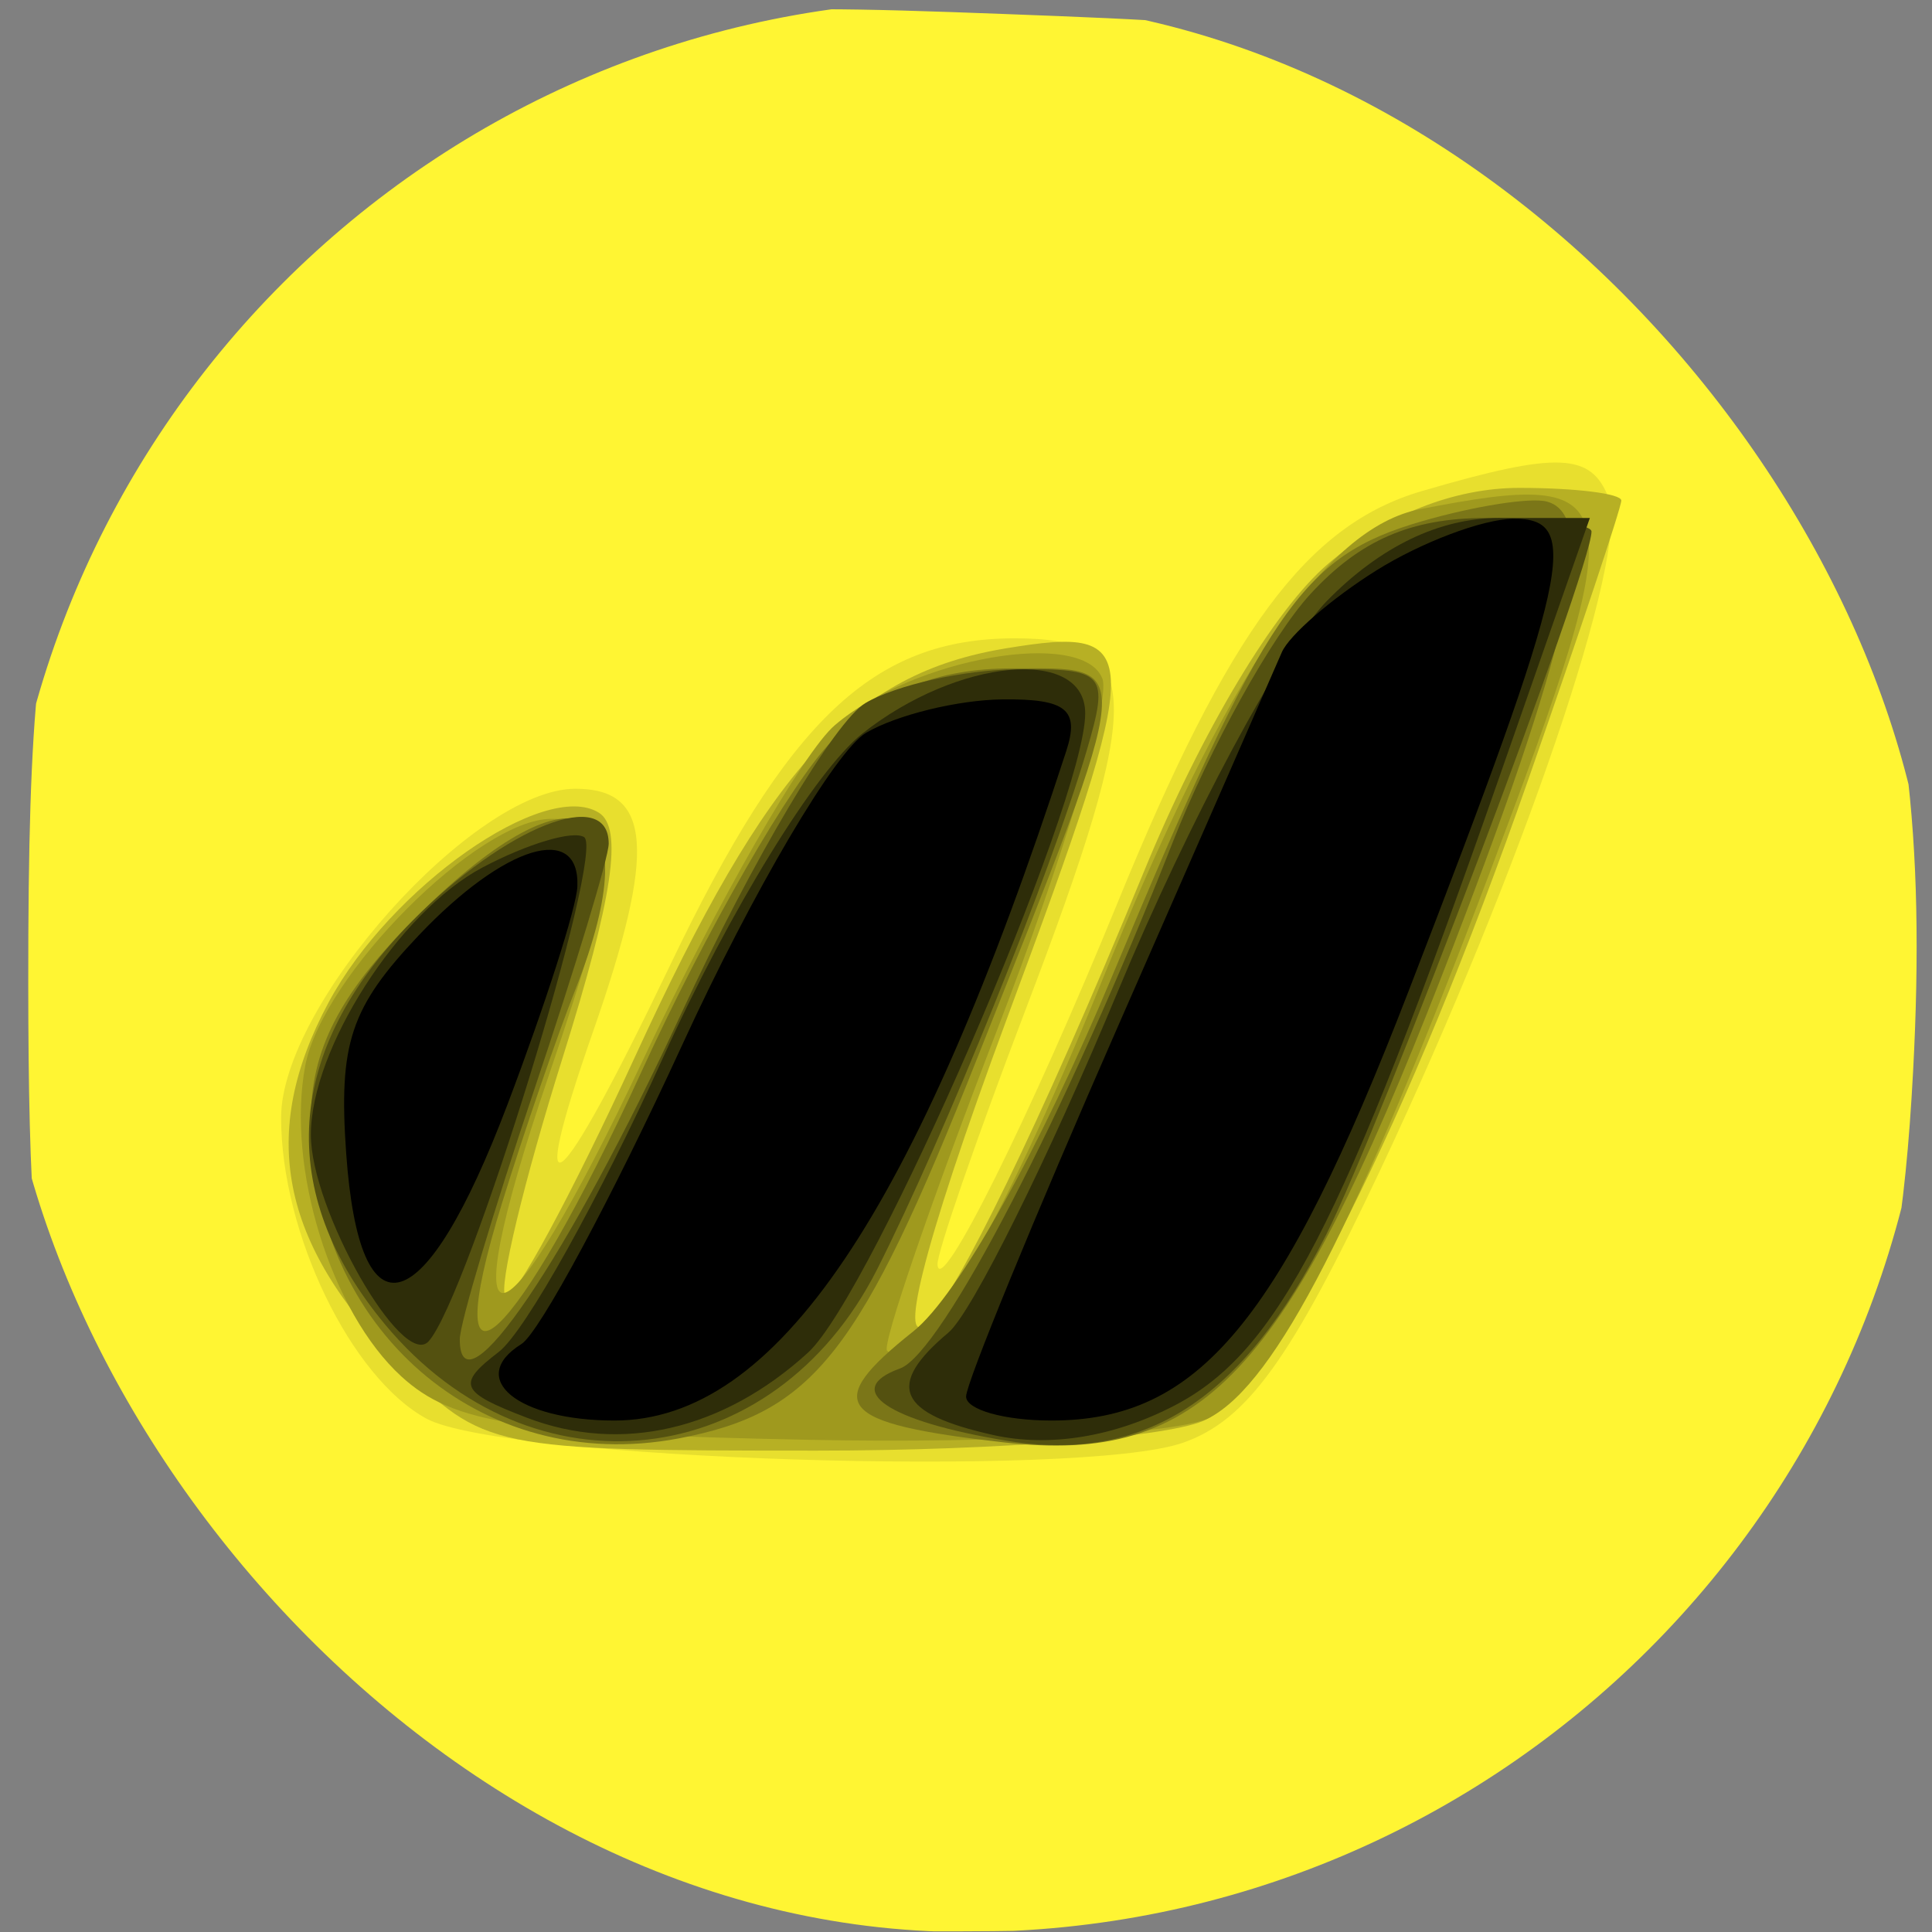 <svg width="64" height="64" viewBox="0 0 64 64" fill="none" xmlns="http://www.w3.org/2000/svg">
<rect x="0" y="0" width="64" height="64" fill="#808080" stroke="none"/>
<g clip-path="url(#clip0_1_266)">
<path fill-rule="evenodd" clip-rule="evenodd" d="M17.462 2.714C12.275 5.376 5.591 12.075 2.554 17.657C1.294 19.97 0.928 23.352 0.936 32.606C0.948 46.345 1.701 48.49 9.055 55.709C16.378 62.899 19.405 64.003 31.717 63.978C44.469 63.952 48.265 62.559 55.039 55.417C61.273 48.845 62.864 45.045 63.373 35.506C64.198 20.086 60.831 12.701 49.328 4.699C43.912 0.93 43.628 0.855 33.222 0.462C23.297 0.087 22.305 0.229 17.462 2.714Z" fill="#FFF533"/>
<path fill-rule="evenodd" clip-rule="evenodd" d="M47.106 16.266C43.294 17.379 40.71 20.868 37.041 29.856C34.118 37.017 31.122 43.04 31.056 41.889C31.034 41.512 32.348 37.71 33.976 33.441C37.957 22.997 37.903 21.145 33.616 21.145C28.927 21.145 26.097 23.828 22.201 31.969C18.463 39.78 17.359 40.72 19.66 34.131C21.744 28.163 21.593 26.128 19.061 26.128C15.703 26.128 9.312 33.27 9.312 37.023C9.312 40.852 11.627 45.642 14.132 46.997C16.65 48.358 35.799 48.969 39.178 47.796C41.305 47.057 42.763 45.042 45.736 38.73C50.425 28.771 53.981 18.32 53.294 16.513C52.717 14.992 51.615 14.947 47.106 16.266Z" fill="#E8DF2E"/>
<path fill-rule="evenodd" clip-rule="evenodd" d="M44.003 18.67C42.218 20.186 39.804 24.221 37.889 28.885C30.8 46.153 27.429 49.723 33.389 33.652C37.95 21.355 37.947 20.719 33.342 21.474C28.26 22.306 25.446 25.401 21.035 35.006C18.919 39.616 16.988 43.185 16.744 42.937C16.499 42.691 17.349 39.144 18.632 35.057C20.308 29.716 20.647 27.427 19.838 26.922C18.044 25.802 12.934 29.388 10.884 33.208C8.559 37.541 9.275 41.194 13.232 45.192C16.014 48.001 16.269 48.054 27.059 48.054C33.105 48.054 38.913 47.589 39.965 47.02C42.371 45.719 46.656 37.199 50.635 25.799C52.325 20.96 53.708 16.811 53.708 16.581C53.708 16.351 52.188 16.162 50.33 16.162C48.161 16.162 45.898 17.059 44.003 18.67Z" fill="#B7B024"/>
<path fill-rule="evenodd" clip-rule="evenodd" d="M47.046 16.866C43.88 17.482 40.647 22.288 36.458 32.606C33.184 40.669 30.281 45.651 29.386 44.745C29.205 44.564 30.849 39.774 33.037 34.101C35.225 28.43 36.793 23.201 36.519 22.485C35.884 20.81 30.276 21.783 27.655 24.023C26.621 24.907 23.764 29.891 21.306 35.098C16.564 45.15 14.829 45.469 18.163 35.676C20.645 28.389 20.661 27.125 18.267 27.125C15.846 27.125 10.68 32.303 10.113 35.298C9.477 38.66 10.962 43.464 13.297 45.598C15.01 47.165 17.189 47.503 26.814 47.696C33.125 47.823 39.092 47.492 40.075 46.96C42.276 45.771 44.924 40.616 49.337 28.937C54.124 16.263 53.983 15.516 47.046 16.866Z" fill="#9F991E"/>
<path fill-rule="evenodd" clip-rule="evenodd" d="M47.093 17.27C43.109 18.428 41.924 20.168 36.859 32.294C34.428 38.113 31.736 42.925 30.256 44.102C27.202 46.528 27.706 47.15 33.233 47.779C39.806 48.527 42.605 45.557 47.734 32.395C52.024 21.384 52.98 17.079 51.241 16.615C50.698 16.47 48.832 16.765 47.093 17.27ZM27.542 24.565C26.223 25.897 23.385 30.83 21.237 35.528C17.084 44.61 14.372 47.147 16.637 39.832C17.358 37.503 18.446 34.334 19.056 32.791C21.629 26.275 18.961 25.151 13.653 30.514C11.238 32.953 10.298 34.794 10.298 37.087C10.298 44.01 15.928 48.892 22.479 47.65C26.962 46.8 28.494 44.848 32.393 35.001C37.696 21.611 37.65 22.142 33.504 22.142C31.045 22.142 29.197 22.893 27.542 24.565Z" fill="#7B7618"/>
<path fill-rule="evenodd" clip-rule="evenodd" d="M43.401 19.687C42.125 21.078 40.075 24.778 38.845 27.909C35.319 36.882 31.198 44.834 29.816 45.332C27.867 46.034 29.409 47.081 33.342 47.725C37.91 48.475 41.165 46.378 43.927 40.909C45.746 37.306 52.721 18.826 52.721 17.607C52.721 17.361 51.146 17.159 49.221 17.159C46.741 17.159 45.044 17.896 43.401 19.687ZM28.674 23.287C27.657 23.884 24.918 28.494 22.588 33.532C18.811 41.697 15.231 46.968 15.231 44.365C15.231 43.845 16.341 40.124 17.698 36.095C19.054 32.065 20.164 28.4 20.164 27.947C20.164 26.031 16.764 27.37 13.653 30.514C9.421 34.788 9.107 39.496 12.762 43.882C17.622 49.716 25.642 48.809 29.061 42.038C31.286 37.634 34.805 28.923 35.993 24.883C36.753 22.293 36.625 22.144 33.66 22.172C31.935 22.189 29.691 22.691 28.674 23.287Z" fill="#545110"/>
<path fill-rule="evenodd" clip-rule="evenodd" d="M43.963 19.899C42.485 21.406 39.372 27.216 37.044 32.808C34.717 38.4 32.186 43.499 31.421 44.141C29.319 45.903 29.729 46.832 32.917 47.54C34.768 47.95 36.925 47.596 38.922 46.552C42.329 44.772 44.453 40.662 49.645 25.805L52.666 17.159H49.658C47.685 17.159 45.724 18.103 43.963 19.899ZM28.561 24.305C27.017 25.531 24.166 30.169 21.972 35.018C19.845 39.721 17.393 44.115 16.523 44.783C15.121 45.859 15.226 46.108 17.446 46.961C20.57 48.161 23.951 47.378 26.768 44.806C28.883 42.873 35.949 26.578 35.949 23.63C35.949 21.41 31.717 21.796 28.561 24.305ZM15.98 28.738C13.216 30.201 10.298 34.746 10.298 37.59C10.298 40.071 13.335 45.395 14.2 44.431C15.502 42.983 20.064 28.177 19.348 27.73C18.979 27.499 17.463 27.953 15.98 28.738Z" fill="#2E2D09"/>
<path fill-rule="evenodd" clip-rule="evenodd" d="M45.592 18.897C44.112 19.824 42.703 21.045 42.46 21.611C42.217 22.177 39.764 27.776 37.01 34.053C34.256 40.329 32.003 45.823 32.003 46.261C32.003 46.699 33.275 47.057 34.829 47.057C39.71 47.057 42.428 43.791 46.659 32.837C52.034 18.927 52.426 17.152 50.114 17.186C49.106 17.2 47.071 17.97 45.592 18.897ZM28.688 24.276C27.68 24.869 24.942 29.514 22.606 34.6C20.269 39.685 17.868 44.151 17.271 44.524C15.449 45.662 17.146 47.057 20.352 47.057C25.709 47.057 30.335 40.205 35.32 24.883C35.768 23.504 35.324 23.145 33.206 23.168C31.73 23.185 29.697 23.684 28.688 24.276ZM13.873 30.983C11.608 33.371 11.21 34.567 11.468 38.208C11.913 44.471 14.07 43.818 16.809 36.593C18.056 33.304 19.099 30.053 19.126 29.367C19.214 27.228 16.702 28 13.873 30.983Z" fill="black"/>
</g>
<defs>
<clipPath id="clip0_1_266">
<rect width="64" height="64" rx="32" fill="white"/>
</clipPath>
</defs>
</svg>
